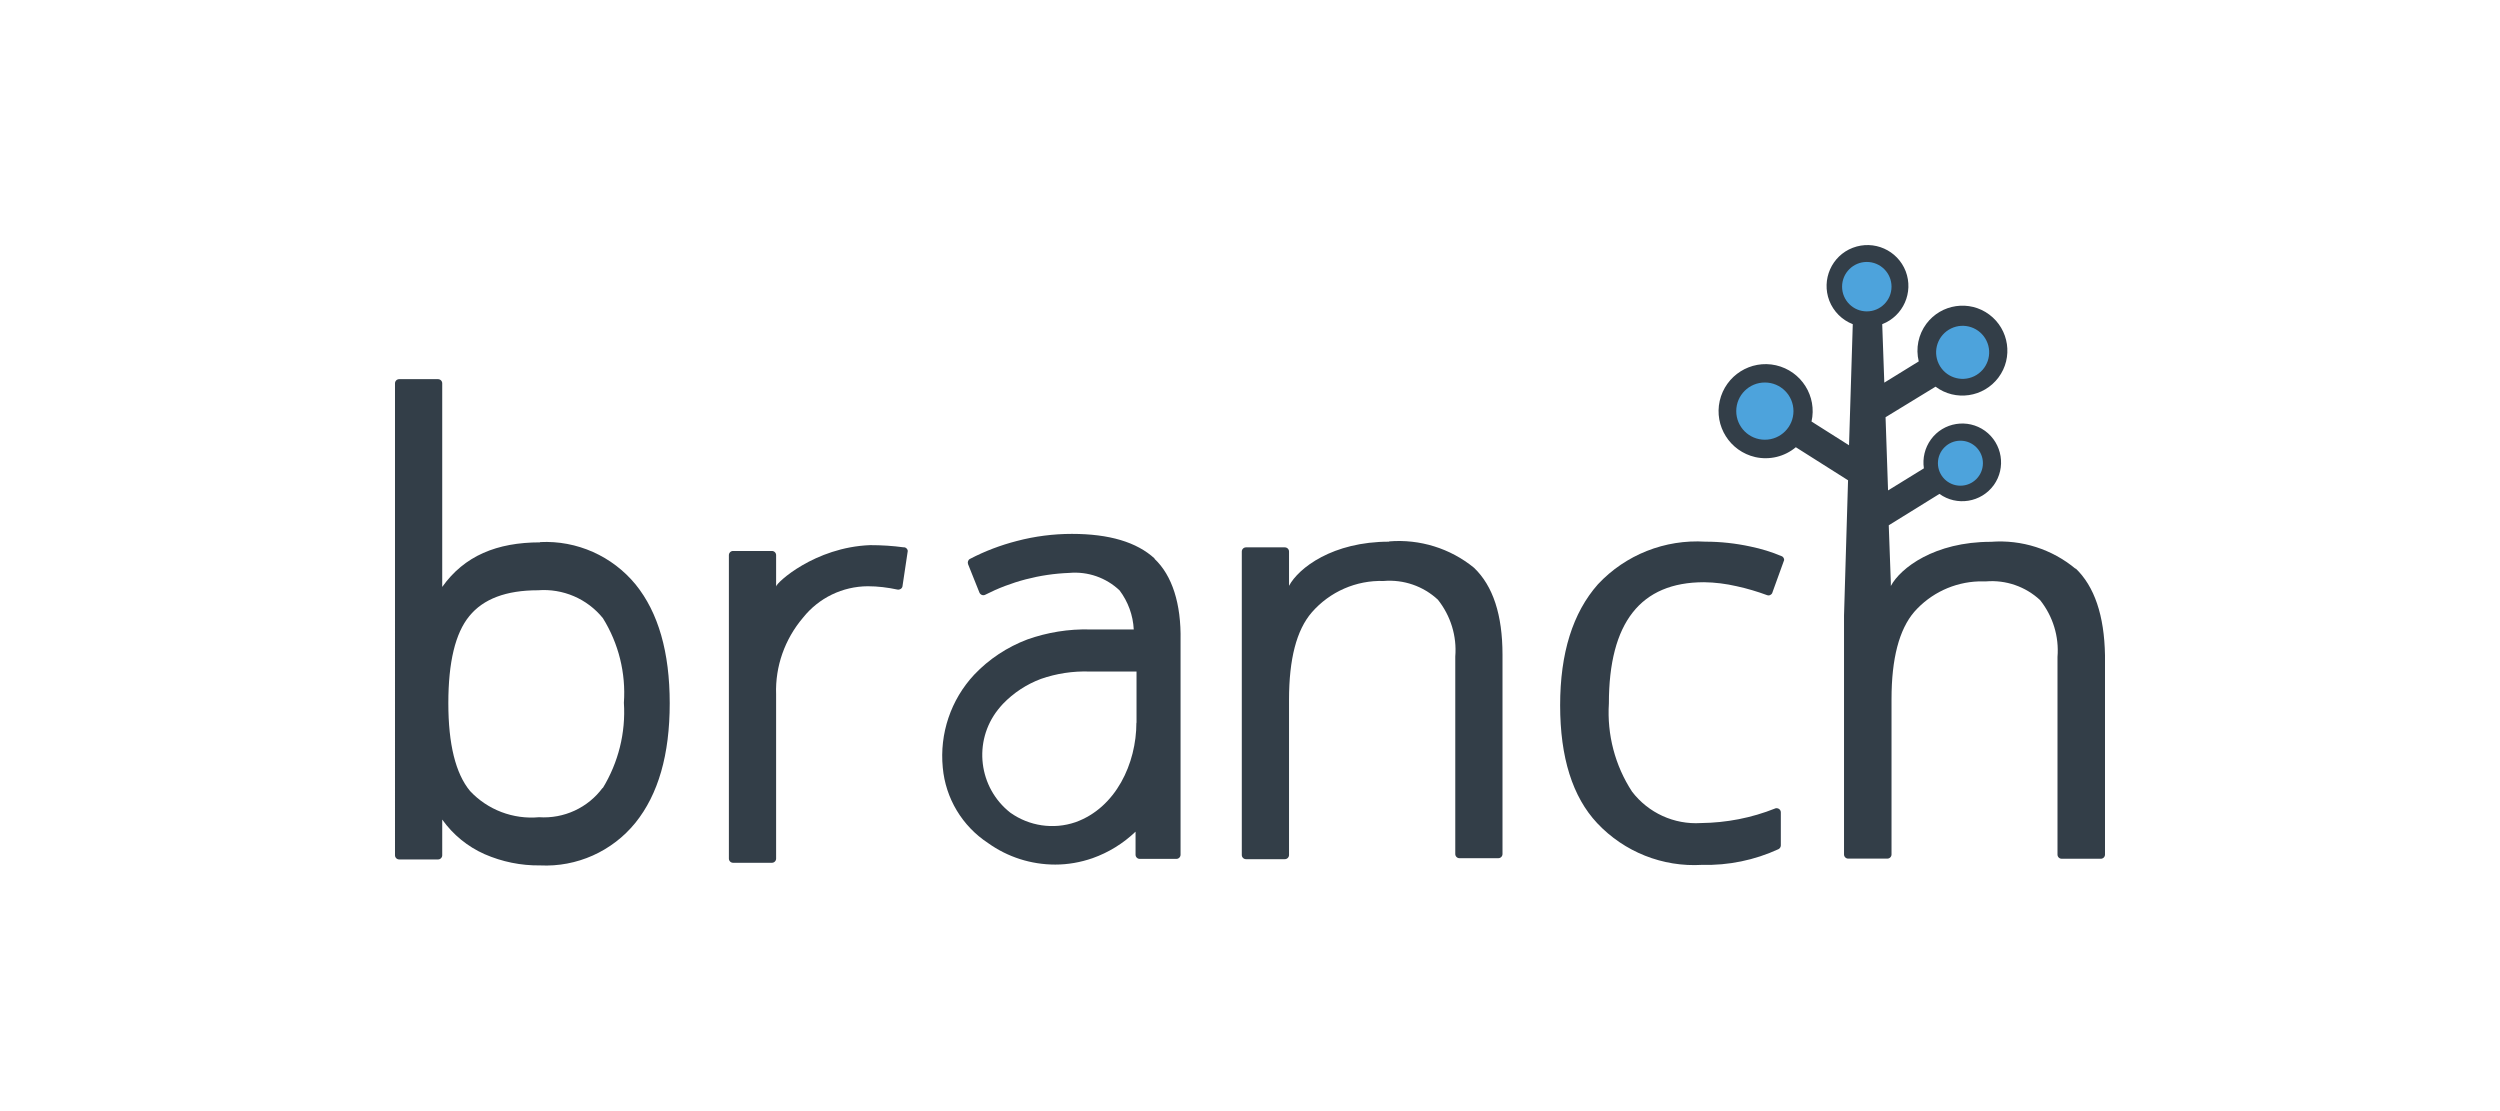 <?xml version="1.0" encoding="UTF-8"?><svg id="Layer_1" xmlns="http://www.w3.org/2000/svg" viewBox="0 0 180 80"><defs><style>.cls-1{fill:none;}.cls-2{fill:#333e48;}.cls-3{fill:#4da3dc;}</style></defs><rect class="cls-1" width="180" height="80"/><rect class="cls-1" width="180" height="80"/><g><path class="cls-2" d="M38.89,39.05c-3.11,0-5.46,.97-7.05,3.21v-14.66c0-.17-.14-.3-.3-.3h-2.8c-.17,0-.3,.14-.3,.3h0V61.58c0,.17,.14,.3,.3,.3h2.8c.17,0,.3-.14,.3-.3h0v-2.57c.78,1.09,1.83,1.95,3.05,2.49,1.26,.55,2.63,.83,4,.81,2.64,.13,5.19-1.01,6.86-3.07,1.65-2.05,2.47-4.91,2.47-8.6s-.82-6.53-2.45-8.55c-1.68-2.05-4.23-3.19-6.88-3.06Zm4.51,17.66c-1.06,1.45-2.8,2.25-4.59,2.13-1.86,.17-3.7-.53-4.97-1.89-1.04-1.26-1.56-3.37-1.56-6.32s.5-5.04,1.51-6.27c1.01-1.24,2.65-1.86,4.94-1.86,1.8-.14,3.55,.61,4.68,2.01,1.13,1.82,1.66,3.95,1.51,6.09,.14,2.16-.4,4.31-1.53,6.16v-.05Z"/><path class="cls-2" d="M100.02,39c-4.07,0-6.52,1.89-7.21,3.18v-2.47c0-.17-.14-.3-.3-.3h-2.8c-.17,0-.3,.14-.3,.3h0v21.85c0,.17,.14,.3,.3,.3h2.8c.17,0,.3-.14,.3-.3h0v-11.18c0-2.93,.54-5.02,1.64-6.29,1.3-1.49,3.19-2.32,5.17-2.26,1.44-.12,2.86,.37,3.91,1.35,.92,1.16,1.37,2.62,1.25,4.09v14.22c0,.17,.14,.3,.3,.3h2.8c.17,0,.3-.14,.3-.3h0v-14.35c0-2.87-.68-4.95-2.05-6.26-1.71-1.4-3.91-2.08-6.11-1.9Z"/><path class="cls-2" d="M128.29,40.05c-.73-.31-1.48-.54-2.26-.7-1.06-.23-2.15-.35-3.24-.35-2.91-.18-5.75,.94-7.74,3.07-1.81,2.05-2.72,4.95-2.72,8.71s.89,6.59,2.67,8.49c1.95,2.07,4.71,3.17,7.55,3,1.9,.05,3.78-.34,5.5-1.13,.1-.05,.17-.16,.17-.27v-2.38c0-.17-.14-.3-.31-.3-.03,0-.07,0-.1,.02-1.7,.68-3.51,1.03-5.35,1.05-1.92,.12-3.78-.73-4.95-2.26-1.23-1.88-1.81-4.11-1.67-6.35,0-5.82,2.28-8.73,6.85-8.73,.79,.01,1.58,.11,2.36,.29,.74,.16,1.47,.38,2.18,.64,.15,.06,.32-.02,.38-.17,0,0,0,0,0-.01l.85-2.35c0-.12-.07-.23-.18-.28Z"/><path class="cls-2" d="M83.14,40.22c-1.29-1.19-3.28-1.78-5.96-1.78-1.34,0-2.67,.17-3.96,.51-1.17,.3-2.31,.73-3.38,1.29-.14,.07-.19,.24-.14,.38l.82,2.05c.07,.15,.24,.23,.4,.16,0,0,0,0,0,0,1.88-.96,3.95-1.5,6.06-1.58,1.34-.12,2.66,.34,3.63,1.26,.61,.81,.97,1.79,1.02,2.81h-3.15c-1.54-.04-3.07,.21-4.51,.72-1.45,.55-2.76,1.41-3.83,2.54-1.68,1.8-2.5,4.24-2.26,6.69,.2,2.21,1.4,4.21,3.26,5.43,1.41,1.01,3.1,1.55,4.84,1.55h0c.91,0,1.82-.16,2.68-.46,1.16-.41,2.21-1.06,3.1-1.91v1.66c0,.17,.14,.3,.3,.3h2.64c.17,0,.3-.14,.3-.3h0v-15.44c.05-2.62-.6-4.67-1.88-5.87Zm-1.32,11.82c0,2.92-1.47,6.12-4.39,7.16-1.58,.54-3.33,.28-4.69-.69-2.29-1.8-2.69-5.12-.89-7.41,.11-.15,.24-.28,.36-.42,.77-.8,1.7-1.41,2.74-1.8,1.12-.39,2.31-.57,3.5-.53h3.38v3.69s-.01,0-.01,0Z"/><path class="cls-2" d="M65.08,39.41c-.8-.11-1.61-.16-2.43-.16-3.99,.15-6.77,2.72-6.77,2.98v-2.26c0-.17-.14-.3-.3-.3h-2.8c-.17,0-.3,.14-.3,.3h0v21.85c0,.17,.14,.3,.3,.3h2.8c.17,0,.3-.14,.3-.3h0v-11.83c-.07-2.02,.63-3.98,1.94-5.52,1.13-1.42,2.84-2.25,4.66-2.26,.72,0,1.44,.09,2.14,.24,.16,.03,.33-.07,.36-.24,0,0,0,0,0-.01l.38-2.54c-.02-.15-.15-.26-.29-.26Z"/><path class="cls-2" d="M149.45,40.96c-1.7-1.42-3.89-2.12-6.1-1.95-4.07,0-6.52,1.89-7.21,3.18v-.24l-.15-4.13,3.65-2.26c1.25,.9,3,.62,3.91-.63,.9-1.25,.62-3-.63-3.91-1.25-.9-3-.62-3.9,.63-.43,.6-.61,1.34-.5,2.07l-2.58,1.59-.18-5.27,3.6-2.2c1.43,1.07,3.46,.77,4.53-.66,1.07-1.43,.77-3.46-.66-4.53-1.43-1.07-3.46-.77-4.53,.66-.58,.78-.78,1.77-.55,2.71l-2.48,1.53-.15-4.21c1.52-.59,2.27-2.29,1.69-3.81-.59-1.52-2.29-2.27-3.81-1.69s-2.27,2.29-1.69,3.81c.3,.77,.91,1.39,1.69,1.69l-.27,8.72-2.7-1.71c.41-1.82-.73-3.63-2.56-4.05-1.82-.41-3.63,.73-4.05,2.56-.41,1.82,.73,3.63,2.56,4.05,1.03,.23,2.11-.03,2.92-.71l3.76,2.38-.19,6.37h0l-.1,3.38v17.19c0,.17,.14,.3,.3,.3h2.82c.17,0,.3-.14,.3-.3h0v-11.18c0-2.93,.55-5.02,1.64-6.29,1.18-1.34,2.86-2.13,4.64-2.19h.52c1.43-.12,2.85,.37,3.9,1.35,.92,1.16,1.37,2.62,1.25,4.09v11.11h0v3.12c0,.17,.14,.3,.3,.3h2.82c.17,0,.3-.14,.3-.3h0v-14.35c-.05-2.87-.76-4.96-2.12-6.26Z"/><circle class="cls-3" cx="134.41" cy="20.64" r="1.78"/><circle class="cls-3" cx="141.15" cy="33.35" r="1.62"/><circle class="cls-3" cx="141.31" cy="25.37" r="1.91" transform="translate(3.16 64.44) rotate(-25.97)"/><circle class="cls-3" cx="127.07" cy="29.6" r="2.06"/></g></svg>